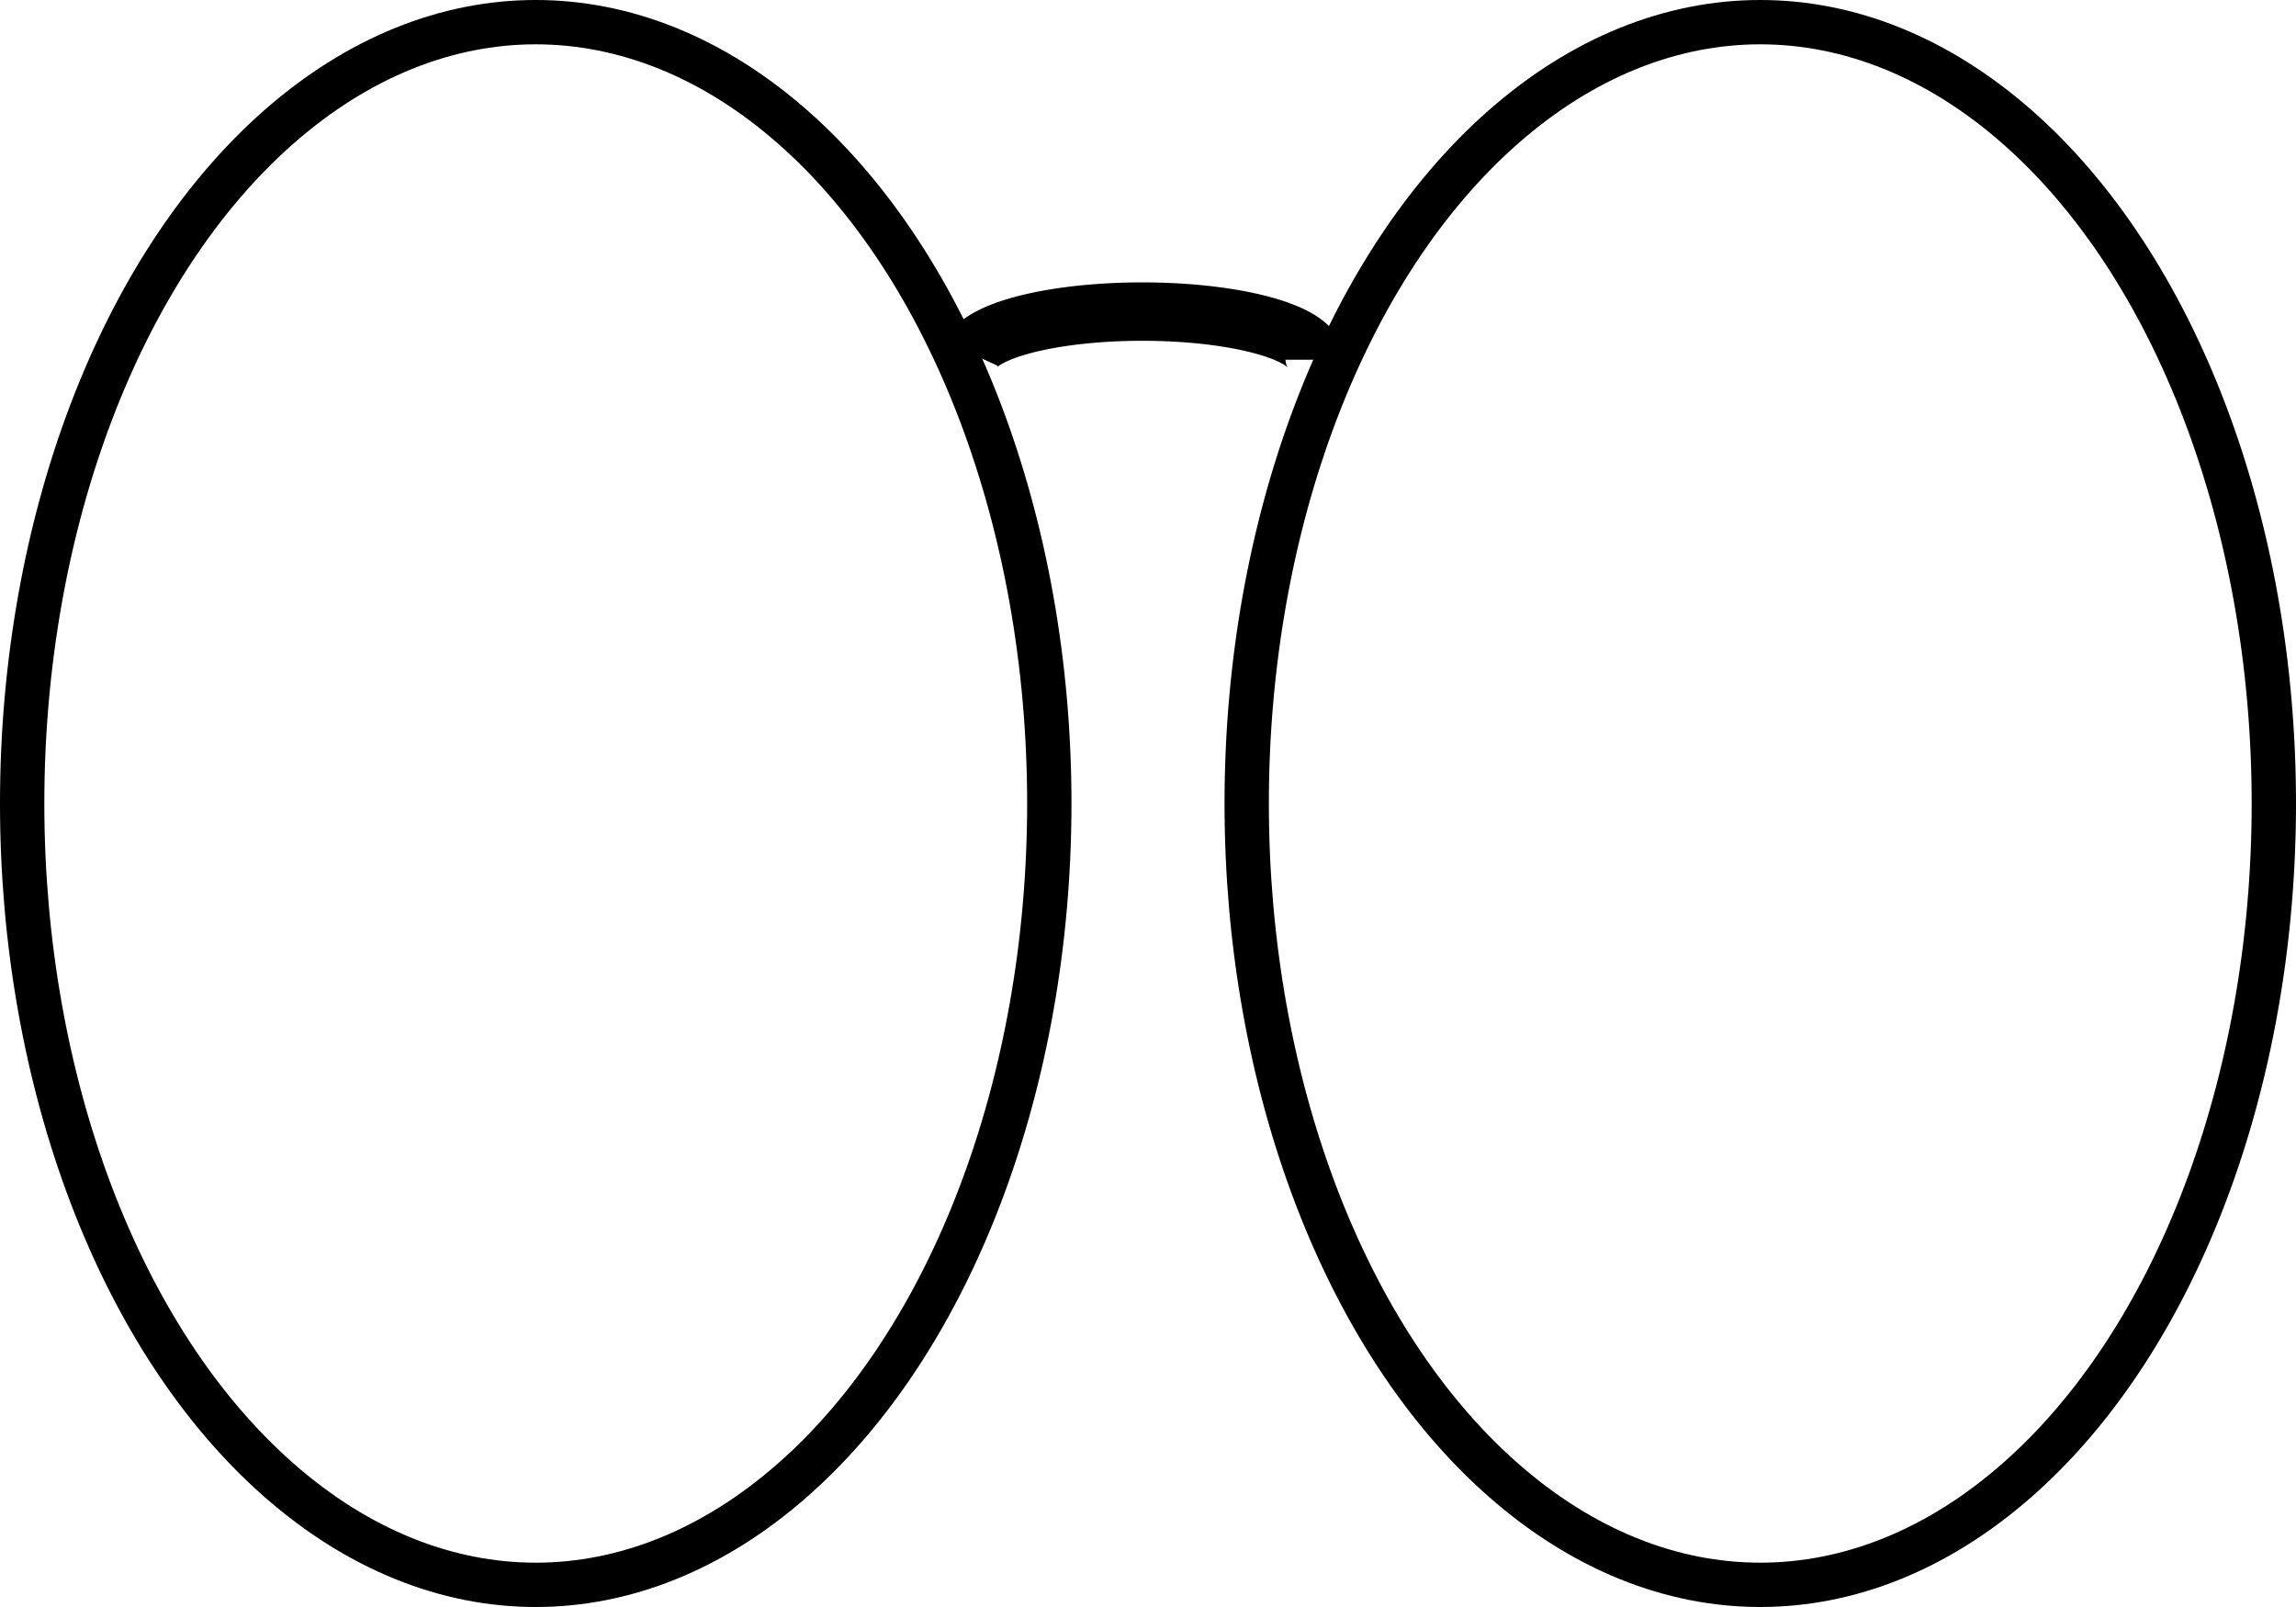 <?xml version="1.0" encoding="UTF-8" standalone="no"?>
<!-- Created with Inkscape (http://www.inkscape.org/) -->

<svg
   xmlns:osb="http://www.openswatchbook.org/uri/2009/osb"
   xmlns:dc="http://purl.org/dc/elements/1.1/"
   xmlns:cc="http://creativecommons.org/ns#"
   xmlns:rdf="http://www.w3.org/1999/02/22-rdf-syntax-ns#"
   xmlns:svg="http://www.w3.org/2000/svg"
   xmlns="http://www.w3.org/2000/svg"
   xmlns:xlink="http://www.w3.org/1999/xlink"
   xmlns:sodipodi="http://sodipodi.sourceforge.net/DTD/sodipodi-0.dtd"
   xmlns:inkscape="http://www.inkscape.org/namespaces/inkscape"
   width="300mm"
   height="210mm"
   viewBox="0 0 300 210"
   version="1.1"
   id="svg4613"
   inkscape:version="0.92.3 (d244b95, 2018-08-02)"
   sodipodi:docname="w_eyes2.svg">
  <defs
     id="defs4607">
    <linearGradient
       id="linearGradient3292"
       osb:paint="solid">
      <stop
         style="stop-color:#000000;stop-opacity:1;"
         offset="0"
         id="stop3290" />
    </linearGradient>
    <linearGradient
       id="linearGradient3284"
       osb:paint="solid">
      <stop
         style="stop-color:#000000;stop-opacity:1;"
         offset="0"
         id="stop3282" />
    </linearGradient>
    <linearGradient
       id="linearGradient3278"
       osb:paint="solid">
      <stop
         style="stop-color:#000000;stop-opacity:1;"
         offset="0"
         id="stop3276" />
    </linearGradient>
    <linearGradient
       id="linearGradient5177"
       osb:paint="solid">
      <stop
         style="stop-color:#000000;stop-opacity:1;"
         offset="0"
         id="stop5175" />
    </linearGradient>
    <linearGradient
       inkscape:collect="always"
       xlink:href="#linearGradient5177"
       id="linearGradient5179"
       x1="0"
       y1="192"
       x2="140"
       y2="192"
       gradientUnits="userSpaceOnUse"
       gradientTransform="matrix(0.959,0,0,0.972,2.896,5.296)" />
    <linearGradient
       inkscape:collect="always"
       xlink:href="#linearGradient5177"
       id="linearGradient5179-6"
       x1="0"
       y1="192"
       x2="140"
       y2="192"
       gradientUnits="userSpaceOnUse"
       gradientTransform="matrix(0.959,0,0,0.972,162.896,5.296)" />
  </defs>
  <sodipodi:namedview
     id="base"
     pagecolor="#ffffff"
     bordercolor="#666666"
     borderopacity="1.0"
     inkscape:pageopacity="0.0"
     inkscape:pageshadow="2"
     inkscape:zoom="0.52117556"
     inkscape:cx="241.77086"
     inkscape:cy="406.00524"
     inkscape:document-units="mm"
     inkscape:current-layer="layer1"
     showgrid="false"
     units="mm"
     inkscape:window-width="1319"
     inkscape:window-height="744"
     inkscape:window-x="47"
     inkscape:window-y="24"
     inkscape:window-maximized="1" />
  <g
     inkscape:label="Capa 1"
     inkscape:groupmode="layer"
     id="layer1"
     transform="translate(0,-87)">
    <ellipse
       style="fill:none;stroke:url(#linearGradient5179);stroke-width:5.793;stroke-miterlimit:4;stroke-dasharray:none"
       id="path4615"
       cx="70"
       cy="192"
       rx="67.104"
       ry="102.104" />
    <ellipse
       style="fill:none;stroke:url(#linearGradient5179-6);stroke-width:5.793;stroke-miterlimit:4;stroke-dasharray:none"
       id="path4615-5"
       cx="230"
       cy="192"
       rx="67.104"
       ry="102.104" />
    <path
       style="opacity:1;fill:none;fill-opacity:1;stroke:#000000;stroke-width:7.632;stroke-miterlimit:4;stroke-dasharray:none;stroke-opacity:1"
       id="path3288"
       sodipodi:type="arc"
       sodipodi:cx="149.25394"
       sodipodi:cy="134.00941"
       sodipodi:rx="22.536587"
       sodipodi:ry="6.2912617"
       sodipodi:start="3.2690017"
       sodipodi:end="0"
       d="m 126.9,133.21 a 22.537,6.291 0 0 1 23.789,-5.479 22.537,6.291 0 0 1 21.102,6.279"
       sodipodi:open="true" />
  </g>
</svg>
